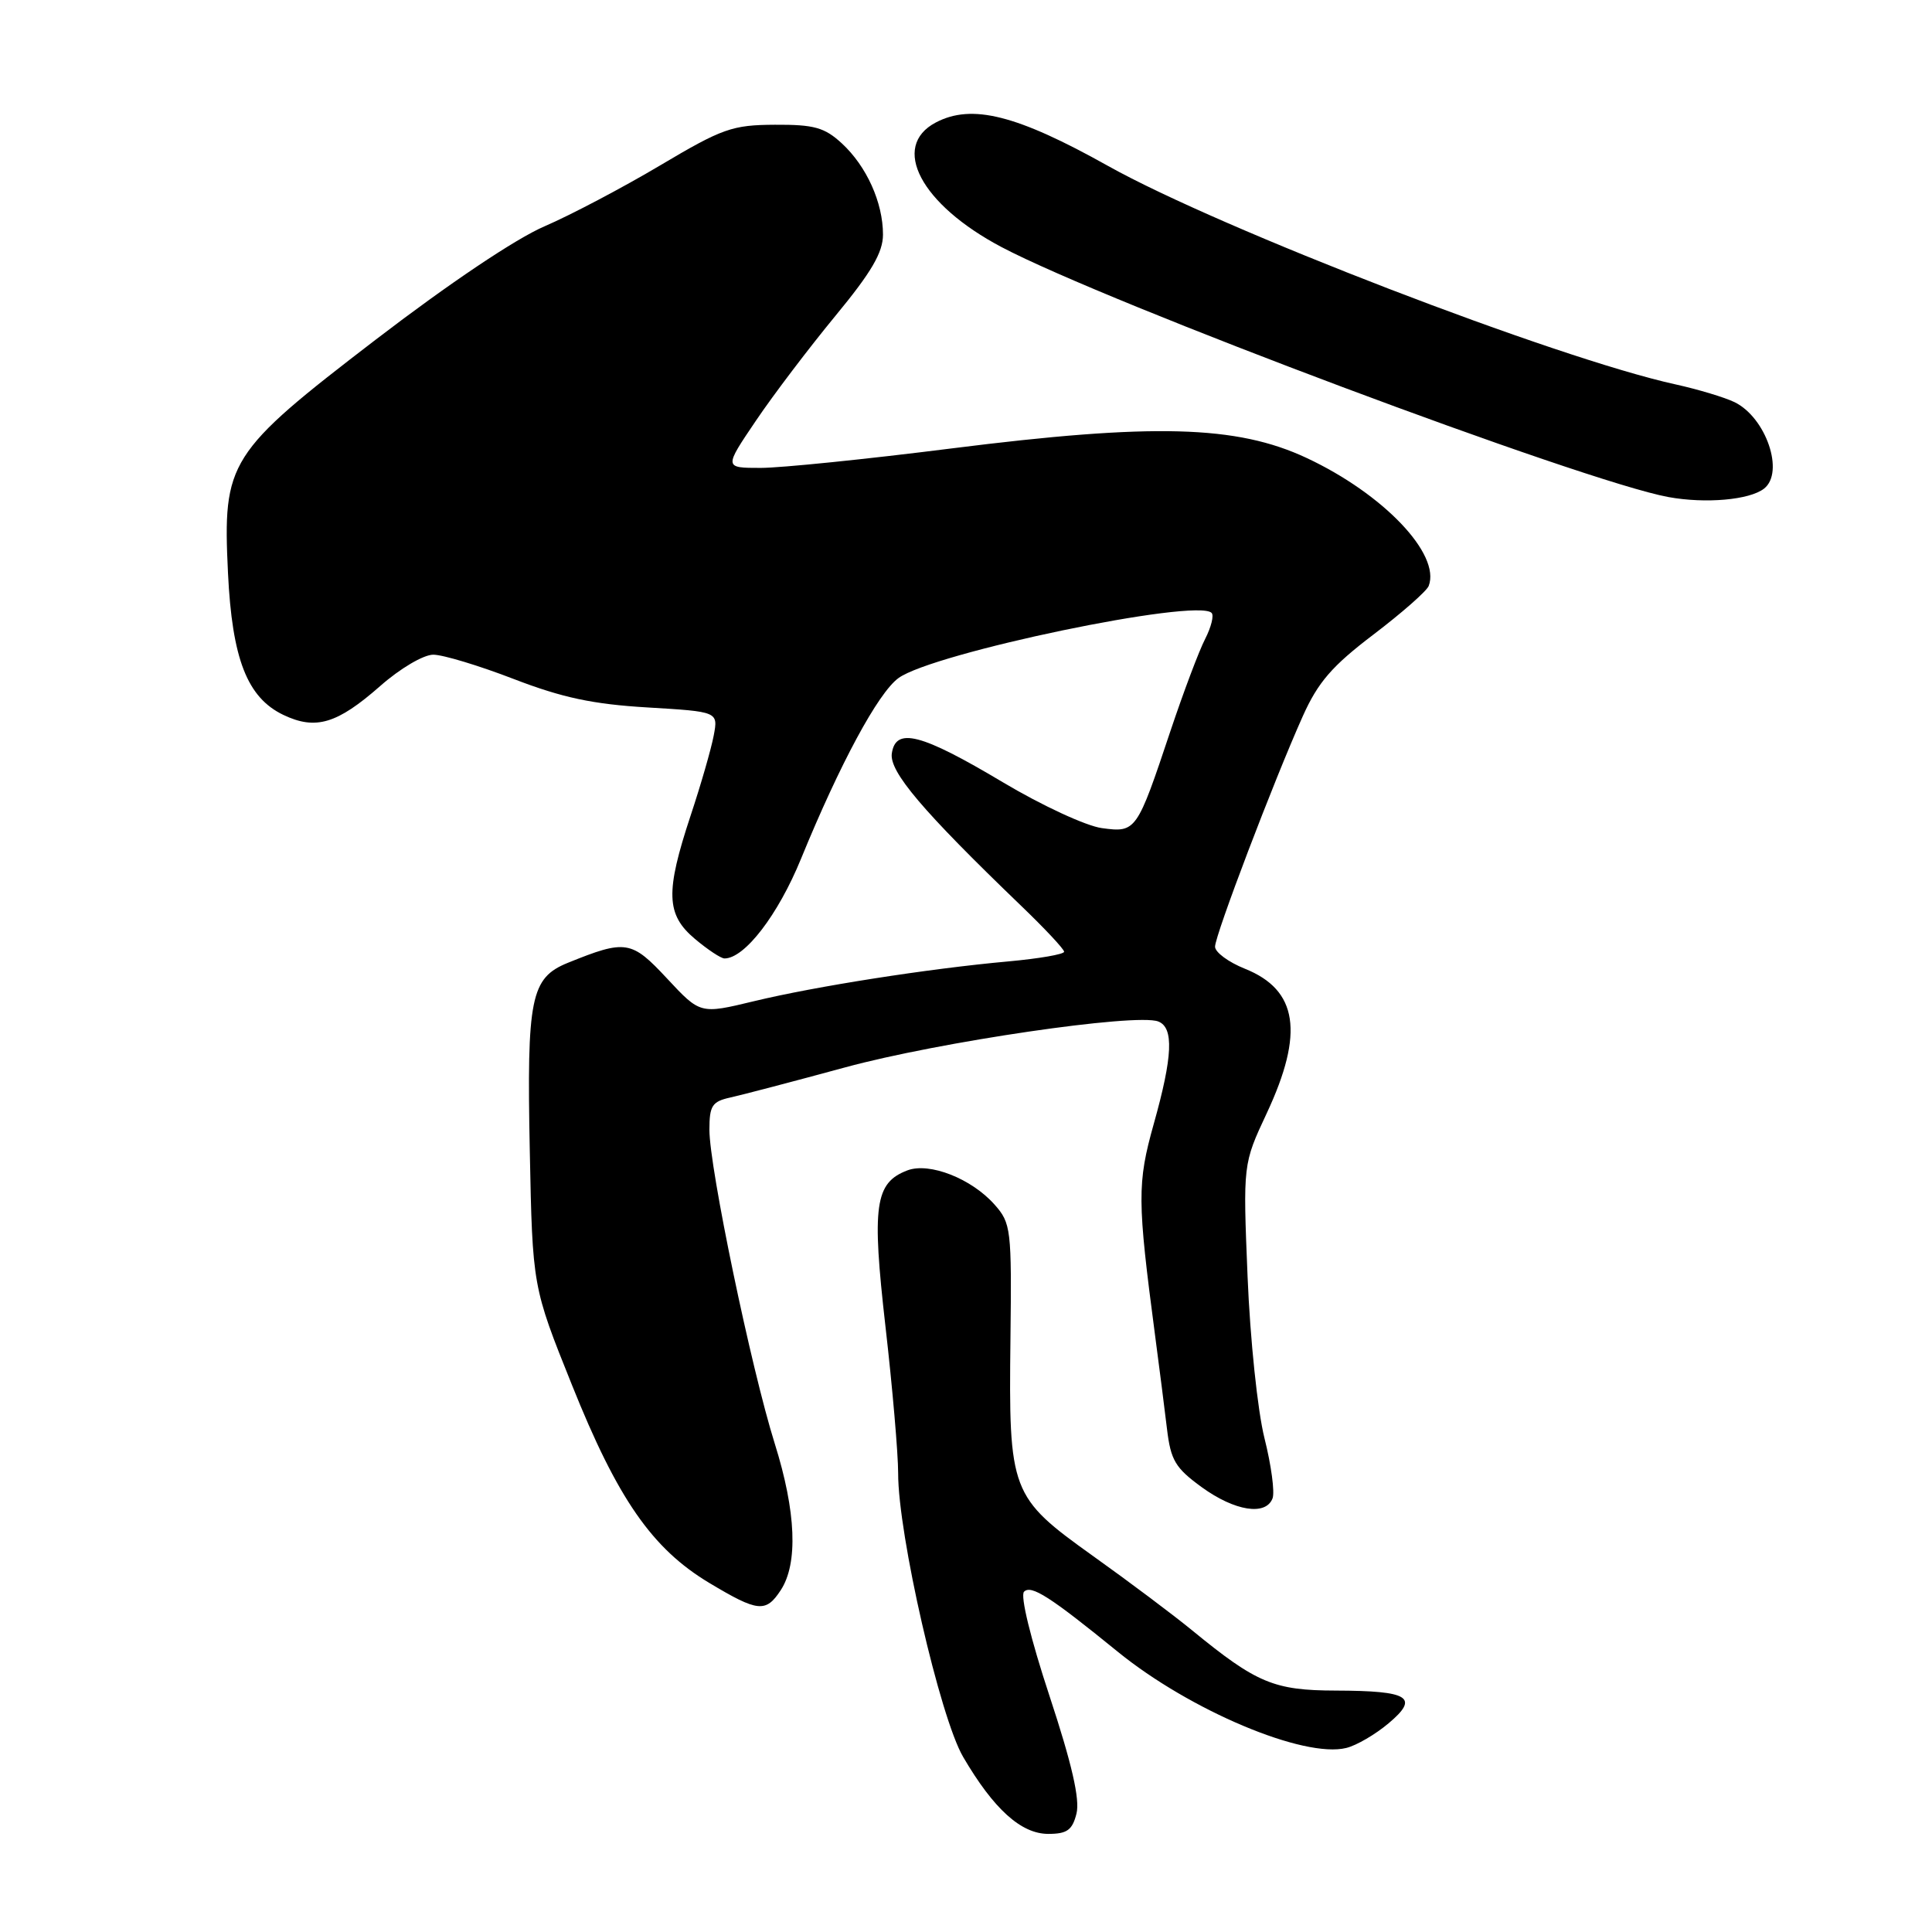 <?xml version="1.0" encoding="UTF-8" standalone="no"?>
<!DOCTYPE svg PUBLIC "-//W3C//DTD SVG 1.1//EN" "http://www.w3.org/Graphics/SVG/1.1/DTD/svg11.dtd" >
<svg xmlns="http://www.w3.org/2000/svg" xmlns:xlink="http://www.w3.org/1999/xlink" version="1.1" viewBox="0 0 256 256">
 <g >
 <path fill="currentColor"
d=" M 142.64 240.31 C 143.11 238.42 142.04 233.74 139.06 224.71 C 136.56 217.14 135.17 211.43 135.69 210.91 C 136.64 209.96 139.14 211.57 148.08 218.84 C 157.66 226.64 172.80 233.02 178.40 231.61 C 179.75 231.28 182.26 229.81 183.99 228.35 C 188.11 224.89 186.74 224.04 177.00 224.01 C 168.81 223.99 166.51 223.03 158.00 216.06 C 155.53 214.03 149.60 209.58 144.82 206.17 C 133.90 198.36 133.65 197.71 133.89 177.39 C 134.06 162.85 133.97 162.08 131.78 159.61 C 128.73 156.17 123.16 153.98 120.24 155.08 C 115.92 156.72 115.50 159.74 117.33 175.78 C 118.26 183.88 119.01 192.62 119.01 195.21 C 118.99 203.29 124.55 227.55 127.62 232.80 C 131.66 239.71 135.30 243.00 138.90 243.00 C 141.39 243.00 142.09 242.50 142.64 240.31 Z  M 103.45 210.71 C 105.77 207.18 105.49 200.30 102.66 191.29 C 99.53 181.31 94.00 154.74 94.00 149.70 C 94.00 146.52 94.36 145.96 96.75 145.43 C 98.26 145.10 105.12 143.30 112.00 141.43 C 124.41 138.05 150.53 134.22 153.47 135.35 C 155.56 136.15 155.40 139.96 152.88 148.92 C 150.67 156.80 150.69 159.04 153.06 177.00 C 153.61 181.12 154.31 186.67 154.63 189.32 C 155.13 193.51 155.73 194.51 159.25 197.07 C 163.63 200.24 167.73 200.88 168.62 198.54 C 168.93 197.73 168.45 194.15 167.55 190.57 C 166.64 186.94 165.65 177.47 165.31 169.15 C 164.70 154.24 164.70 154.24 167.85 147.51 C 172.83 136.86 171.97 131.17 164.95 128.36 C 162.78 127.49 161.00 126.18 161.00 125.44 C 161.00 123.92 168.80 103.43 172.63 94.89 C 174.65 90.39 176.50 88.25 181.99 84.08 C 185.75 81.22 189.05 78.32 189.31 77.64 C 190.92 73.43 183.30 65.44 173.13 60.68 C 163.86 56.34 152.82 56.05 126.08 59.42 C 114.85 60.84 103.47 62.00 100.80 62.00 C 95.93 62.00 95.93 62.00 100.16 55.75 C 102.48 52.31 107.23 46.06 110.69 41.86 C 115.47 36.07 117.00 33.46 117.00 31.08 C 117.00 26.84 114.83 22.03 111.55 19.00 C 109.26 16.89 107.88 16.50 102.67 16.53 C 97.03 16.56 95.73 17.01 87.50 21.90 C 82.55 24.84 75.65 28.48 72.17 29.98 C 68.34 31.62 59.49 37.57 49.79 45.00 C 30.20 60.03 29.50 61.14 30.21 75.93 C 30.76 87.32 32.76 92.44 37.55 94.73 C 41.83 96.77 44.67 95.92 50.38 90.90 C 53.01 88.58 56.11 86.75 57.41 86.75 C 58.69 86.75 63.48 88.20 68.07 89.97 C 74.51 92.45 78.56 93.31 85.79 93.74 C 95.17 94.30 95.17 94.30 94.57 97.47 C 94.24 99.22 92.87 103.98 91.51 108.07 C 88.15 118.23 88.25 121.19 92.08 124.41 C 93.77 125.83 95.53 127.00 96.00 127.00 C 98.67 127.00 103.10 121.23 106.14 113.79 C 111.29 101.21 116.35 91.82 119.05 89.85 C 123.62 86.51 158.57 79.23 160.54 81.21 C 160.88 81.54 160.49 83.09 159.69 84.66 C 158.88 86.22 156.82 91.70 155.10 96.83 C 150.64 110.19 150.54 110.34 146.01 109.73 C 143.91 109.45 138.02 106.72 132.86 103.64 C 122.04 97.19 118.68 96.32 118.17 99.84 C 117.83 102.25 122.21 107.42 135.25 119.97 C 138.42 123.01 141.01 125.78 141.00 126.11 C 141.00 126.45 137.68 127.02 133.63 127.39 C 123.01 128.35 108.08 130.69 99.88 132.67 C 92.79 134.38 92.79 134.38 88.40 129.67 C 83.67 124.59 82.93 124.47 75.24 127.58 C 70.32 129.58 69.79 132.21 70.20 152.50 C 70.56 170.50 70.56 170.50 75.78 183.50 C 81.83 198.61 86.41 205.21 93.99 209.75 C 100.43 213.61 101.48 213.72 103.45 210.71 Z  M 233.75 64.74 C 236.49 62.59 234.01 55.33 229.84 53.29 C 228.55 52.66 225.03 51.60 222.00 50.93 C 206.20 47.46 161.71 30.32 146.81 21.98 C 134.73 15.22 128.78 13.72 124.00 16.23 C 117.96 19.41 122.01 27.09 132.71 32.74 C 146.73 40.14 209.81 63.79 221.06 65.86 C 225.99 66.76 231.83 66.25 233.75 64.74 Z "/>
</g>
</svg>